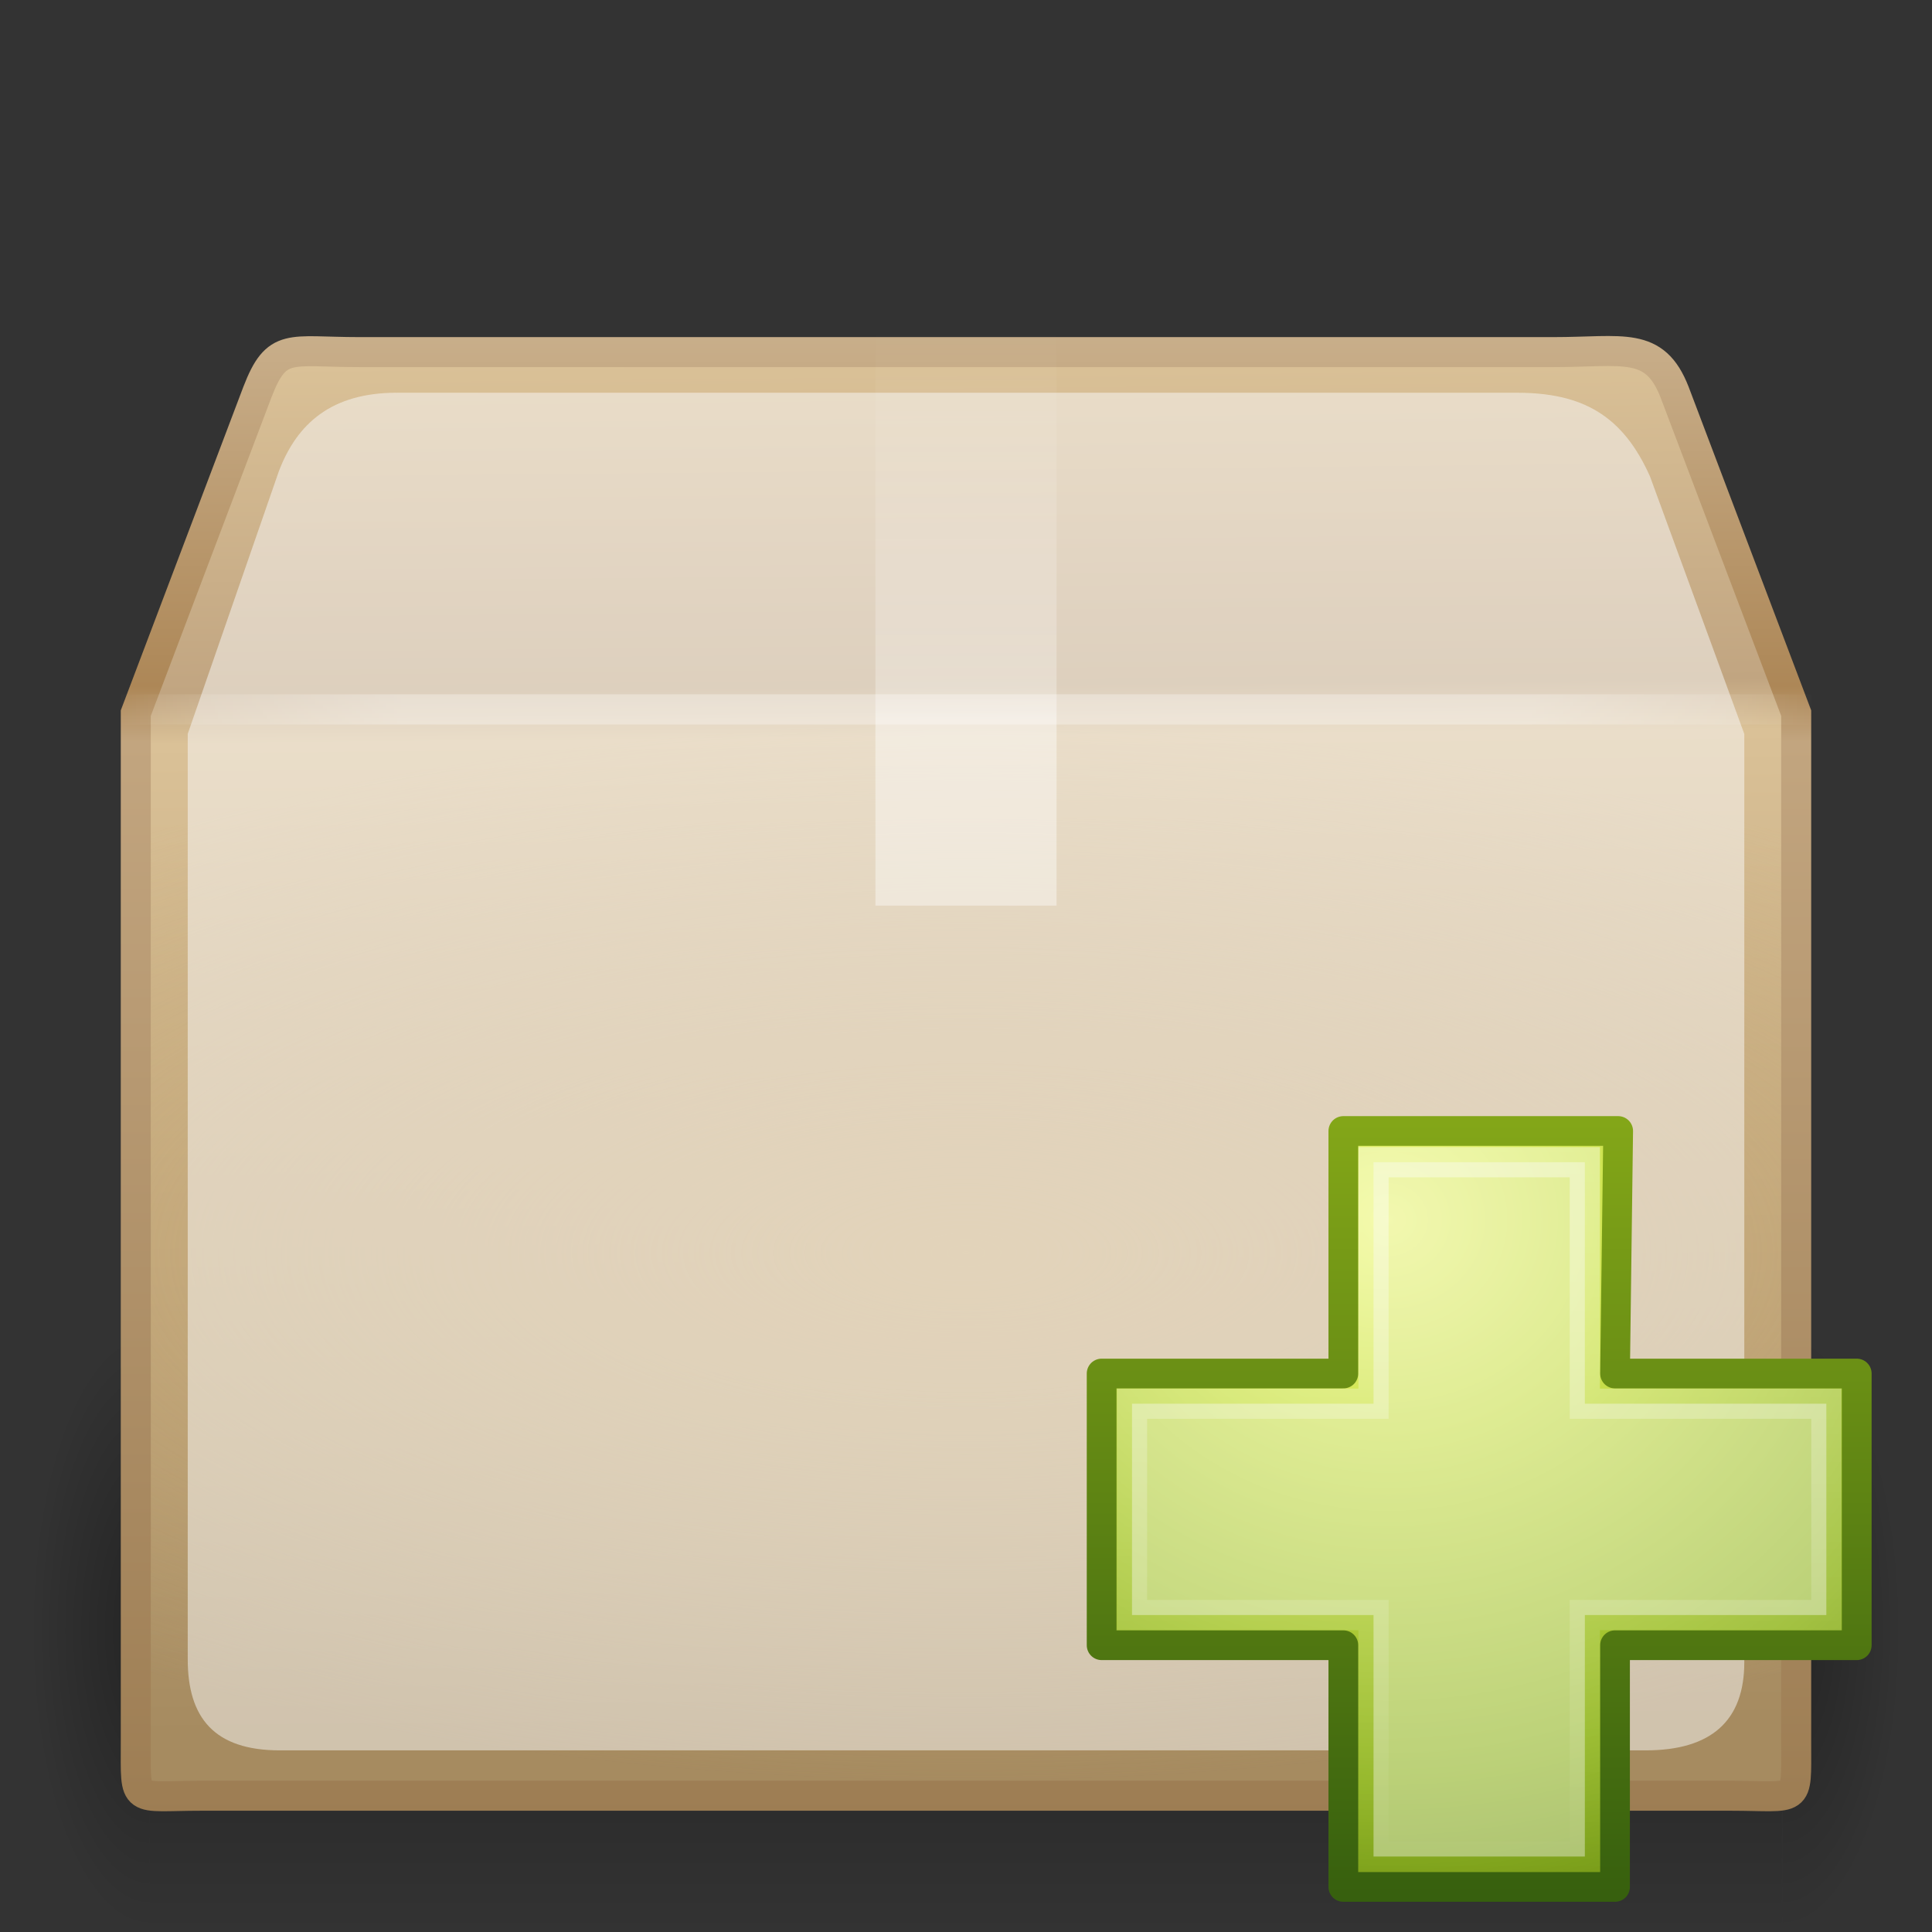 <?xml version="1.0" encoding="UTF-8" standalone="no"?>
<!-- Created with Inkscape (http://www.inkscape.org/) -->
<svg id="svg4030" xmlns="http://www.w3.org/2000/svg" height="64" width="64" version="1.0" xmlns:xlink="http://www.w3.org/1999/xlink">
 <rect width="100%" height="100%" fill="#333333" stroke="none"/>
 <defs id="defs4032">
  <radialGradient id="radialGradient3944" xlink:href="#linearGradient3681" gradientUnits="userSpaceOnUse" cy="41.5" cx="5" gradientTransform="matrix(.594 0 0 1.537 41.141 -103.94)" r="5"/>
  <linearGradient id="linearGradient3942" y2="35" gradientUnits="userSpaceOnUse" x2="17.554" gradientTransform="matrix(1.757 0 0 1.397 -17.394 -16.412)" y1="46" x1="17.554">
   <stop id="stop3705" style="stop-opacity:0" offset="0"/>
   <stop id="stop3711" offset=".5"/>
   <stop id="stop3707" style="stop-opacity:0" offset="1"/>
  </linearGradient>
  <linearGradient id="linearGradient3681">
   <stop id="stop3683" offset="0"/>
   <stop id="stop3685" style="stop-opacity:0" offset="1"/>
  </linearGradient>
  <radialGradient id="radialGradient3940" xlink:href="#linearGradient3681" gradientUnits="userSpaceOnUse" cy="41.5" cx="5" gradientTransform="matrix(.594 0 0 1.537 -6.66 -103.94)" r="5"/>
  <linearGradient id="linearGradient3974" y2="45.042" gradientUnits="userSpaceOnUse" x2="15.464" gradientTransform="matrix(1.341 0 0 1.329 -.194 .37)" y1="7.976" x1="15.464">
   <stop id="stop3297" style="stop-color:#c9af8b" offset="0"/>
   <stop id="stop3299" style="stop-color:#ad8757" offset=".239"/>
   <stop id="stop3301" style="stop-color:#c2a57f" offset=".276"/>
   <stop id="stop3303" style="stop-color:#9d7d53" offset="1"/>
  </linearGradient>
  <linearGradient id="linearGradient3972" y2="37.277" gradientUnits="userSpaceOnUse" x2="24.997" gradientTransform="matrix(1.72 0 0 2.069 -8.336 -19.947)" y1="15.378" x1="24.823">
   <stop id="stop3201" style="stop-color:#dac197" offset="0"/>
   <stop id="stop3203" style="stop-color:#c1a581" offset=".239"/>
   <stop id="stop3205" style="stop-color:#dac197" offset=".276"/>
   <stop id="stop3207" style="stop-color:#a68b60" offset="1"/>
  </linearGradient>
  <radialGradient id="radialGradient3969" gradientUnits="userSpaceOnUse" cy="31" cx="24" gradientTransform="matrix(2.234 0 0 .875 -21.614 14.375)" r="20">
   <stop id="stop3225" style="stop-color:#cbad7a" offset="0"/>
   <stop id="stop3227" style="stop-color:#cbae7d;stop-opacity:0" offset="1"/>
  </radialGradient>
  <linearGradient id="linearGradient3966" y2="45.934" gradientUnits="userSpaceOnUse" x2="43.007" gradientTransform="matrix(1.72 0 0 1.561 -8.336 -6.676)" y1="30.555" x1="23.452">
   <stop id="stop4561" style="stop-color:#fff;stop-opacity:0" offset="0"/>
   <stop id="stop4563" style="stop-color:#fff;stop-opacity:0" offset="1"/>
  </linearGradient>
  <linearGradient id="linearGradient3960" y2="17.5" spreadMethod="reflect" gradientUnits="userSpaceOnUse" x2="3.005" gradientTransform="matrix(1.342 0 0 1.329 -.203 .247)" y1="17.5" x1="44.995">
   <stop id="stop3277" style="stop-color:#fff;stop-opacity:0" offset="0"/>
   <stop id="stop3283" style="stop-color:#fff" offset=".167"/>
   <stop id="stop3285" style="stop-color:#fff" offset=".832"/>
   <stop id="stop3279" style="stop-color:#fff;stop-opacity:0" offset="1"/>
  </linearGradient>
  <linearGradient id="linearGradient3963" y2="8" gradientUnits="userSpaceOnUse" x2="26" gradientTransform="matrix(1.5 0 0 1.357 -4 .143)" y1="22" x1="26">
   <stop id="stop3982" style="stop-color:#fff" offset="0"/>
   <stop id="stop3984" style="stop-color:#fff" offset=".325"/>
   <stop id="stop3986" style="stop-color:#fff;stop-opacity:.69" offset=".374"/>
   <stop id="stop3988" style="stop-color:#fff;stop-opacity:0" offset="1"/>
  </linearGradient>
  <linearGradient id="linearGradient3076" y2="38.274" gradientUnits="userSpaceOnUse" x2="22.369" gradientTransform="matrix(.81 0 0 .805 30.878 31.355)" y1="8.032" x1="22.369">
   <stop id="stop3945" style="stop-color:#fff" offset="0"/>
   <stop id="stop3947" style="stop-color:#fff;stop-opacity:0" offset="1"/>
  </linearGradient>
  <radialGradient id="radialGradient3164" gradientUnits="userSpaceOnUse" cy="51.695" cx="69.448" gradientTransform="matrix(0 .894 -.972 0 96.232 -21.684)" r="31">
   <stop id="stop3244-5" style="stop-color:#eef87e" offset="0"/>
   <stop id="stop3246-9" style="stop-color:#cde34f" offset=".262"/>
   <stop id="stop3248-7" style="stop-color:#93b723" offset=".661"/>
   <stop id="stop3250-8" style="stop-color:#5a7e0d" offset="1"/>
  </radialGradient>
  <linearGradient id="linearGradient3166" y2="52.809" gradientUnits="userSpaceOnUse" x2="72.422" gradientTransform="matrix(.371 0 0 .374 16.337 17.056)" y1="123.19" x1="72.422">
   <stop id="stop2492-3" style="stop-color:#365f0e" offset="0"/>
   <stop id="stop2494-8" style="stop-color:#84a718" offset="1"/>
  </linearGradient>
 </defs>
 <g id="layer1">
  <g id="g3305" style="opacity:.3" transform="matrix(1.338 0 0 1.302 .023 1.724)">
   <rect id="rect2484" style="fill:#f9f9f9#cdcdcdurl(#radialGradient3940)" transform="scale(-1)" height="15.367" width="2.96" y="-47.848" x="-3.69"/>
   <rect id="rect2486" style="fill:#f9f9f9#cdcdcdurl(#linearGradient3942)" height="15.367" width="40.412" y="32.482" x="3.69"/>
   <rect id="rect3444" style="fill:#f9f9f9#cdcdcdurl(#radialGradient3944)" transform="scale(1,-1)" height="15.367" width="2.96" y="-47.848" x="44.11"/>
  </g>
  <path id="path2488" style="stroke:url(#linearGradient3974);stroke-linecap:round;stroke-width:.994;display:block;fill:#f9f9f9#cdcdcdurl(#linearGradient3972)" d="m11.893 11.664h39.568c2.31 0 3.349-0.381 4.013 1.329l4.027 10.63v34.114c0 2.064 0.138 1.749-2.172 1.749h-50.659c-2.31 0-2.172 0.315-2.172-1.749v-34.114l4.027-10.63c0.645-1.675 1.058-1.329 3.368-1.329z"/>
  <rect id="rect3209" style="fill:#f9f9f9#cdcdcd-rule:evenodd;fill:url(#radialGradient3969)" height="35" width="54" y="24" x="5"/>
  <path id="path2490" style="opacity:.505;stroke:url(#linearGradient3966);stroke-width:.742;display:block;fill:#f9f9f9#cdcdcdnone" d="m13.151 13.01h37.094c2.165 0 3.506 0.739 4.413 2.772l3.124 8.53v30.753c0 1.941-1.098 2.918-3.264 2.918h-45.25c-2.165 0-3.049-1.075-3.049-3.016v-30.656l3.023-8.713c0.605-1.575 1.743-2.589 3.909-2.589z"/>
  <path id="path3273" style="opacity:.3;stroke:url(#linearGradient3960);stroke-linecap:square;stroke-width:1px;fill:#f9f9f9#cdcdcdnone" d="m4.5 23.5h55"/>
  <path id="rect3326" style="opacity:.4;fill:#f9f9f9#cdcdcdurl(#linearGradient3963)" d="m29 11h6v19h-1.772-1.814-1.46-0.954v-19z"/>
 </g>
 <path id="path2262" style="stroke-linejoin:round;stroke-width:.985;color:#000000;stroke:url(#linearGradient3166);stroke-linecap:round;fill:#f9f9f9#cdcdcdurl(#radialGradient3164)" d="m44.5 45.5v-8.034h9.104l-0.104 8.034h8.007v9h-8.007v8.007h-9v-8.007h-8.007v-9h8.007z"/>
 <path id="path2272" style="opacity:.4;stroke:url(#linearGradient3076);fill:#f9f9f9#cdcdcdnone" d="m45.5 46.5v-8h7v8h8v7h-8v8h-7v-8h-8v-7h8z"/>
</svg>